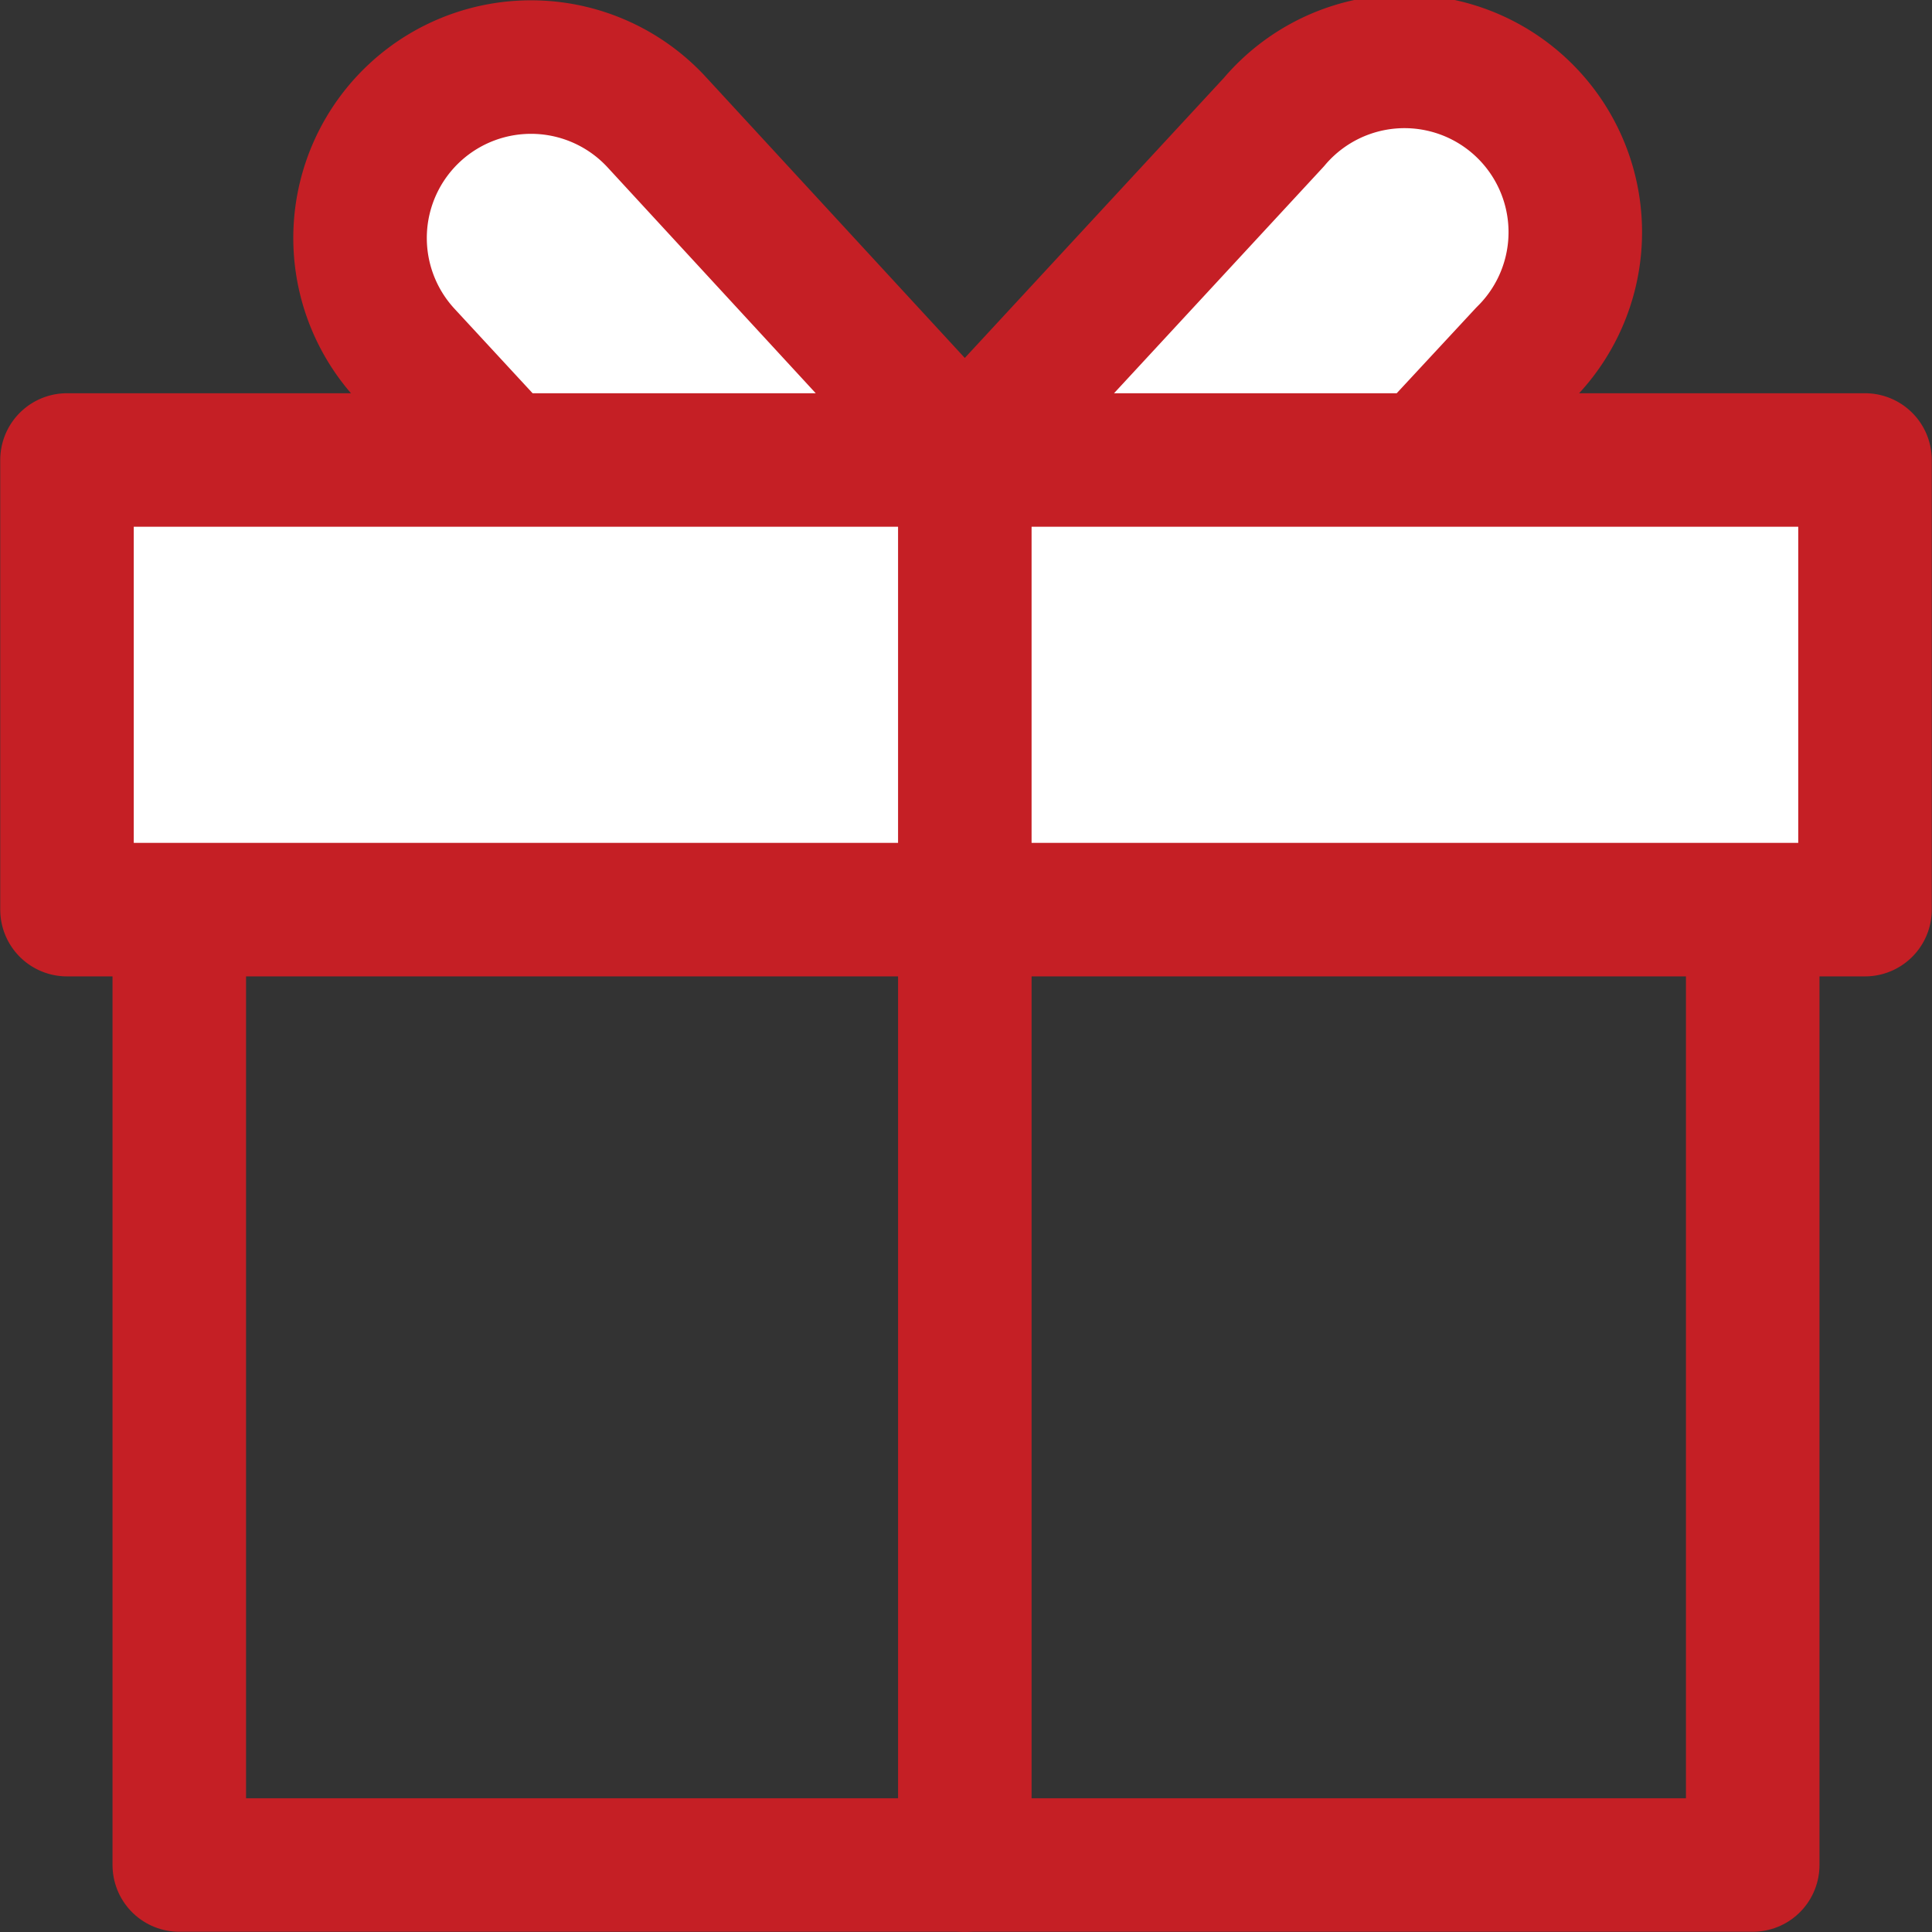<svg xmlns="http://www.w3.org/2000/svg" viewBox="0 0 40.95 40.95"><rect x="0" y="0" width="40.95" height="40.95" fill="#333333" stroke="none"/><defs><style>.cls-1{fill:none;stroke:#c51f25;stroke-linecap:round;stroke-linejoin:round;stroke-width:2.83px;}.cls-1,.cls-2{fill-rule:evenodd;}.cls-2{fill:#fff;}</style></defs><g id="Слой_2" data-name="Слой 2"><g id="_Layer_" data-name="&lt;Layer&gt;"><polyline class="cls-1" points="37.15 19.28 37.15 39.53 3.8 39.53 3.8 19.28"/><path class="cls-2" d="M1.42,9.75H39.53v9.53H1.42V9.75Zm9.25,0,9.83,0L13.92,2.59A3.62,3.62,0,0,0,8.59,7.5l2.08,2.25Zm19.57,0L32.31,7.5A3.62,3.62,0,1,0,27,2.59L20.45,9.67l9.79.08ZM20.47,39.53v0Zm0,0v0Z"/><path class="cls-1" d="M1.42,9.75H39.53v9.53H1.42V9.75Zm9.25,0L8.59,7.5a3.62,3.62,0,0,1,5.33-4.91L20.5,9.73m9.74,0L32.31,7.5A3.62,3.62,0,1,0,27,2.59L20.45,9.67m0,29.86V9.75m0,29.78V9.75"/></g></g></svg>